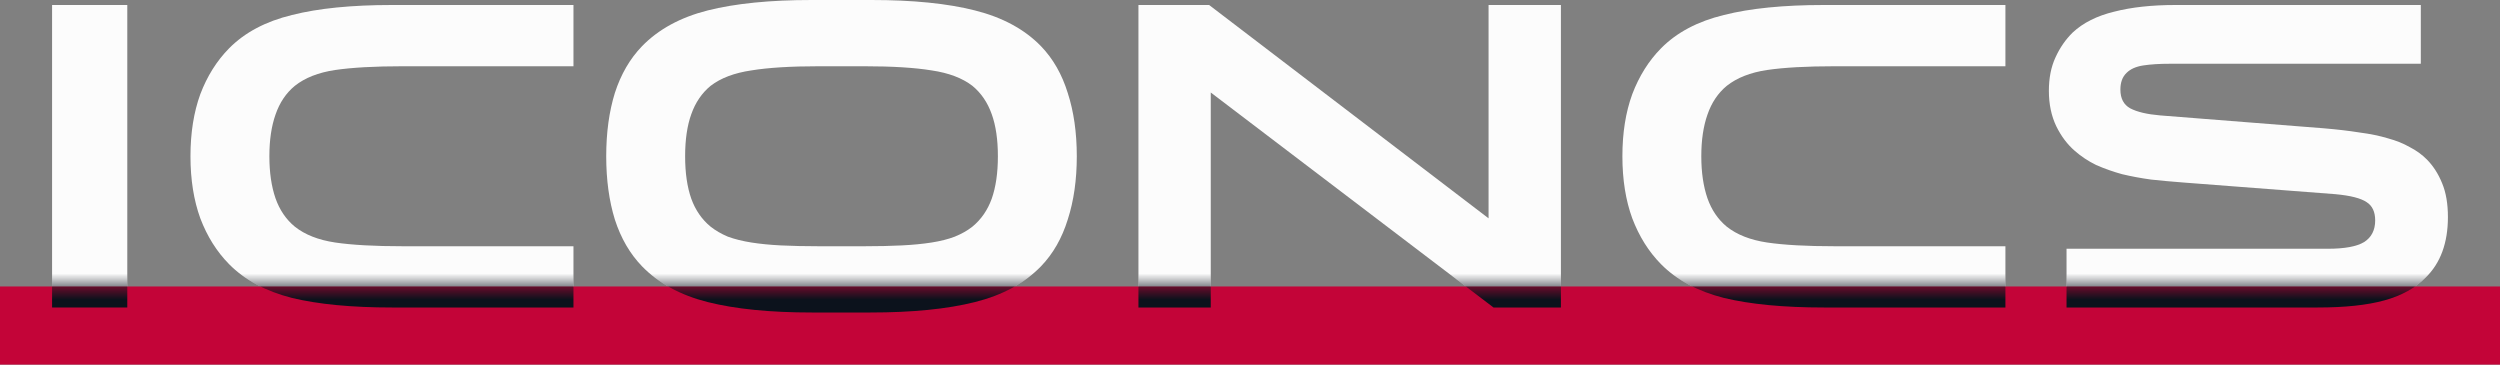 <svg width="96" height="14" viewBox="0 0 96 14" fill="none" xmlns="http://www.w3.org/2000/svg">
<rect x="0" y="0" width="96" height="14" fill="#808080" stroke="none"/>
<path d="M4.888 11.808H2V0.192H4.888V11.808Z" fill="#FCFCFC"/>
<path d="M10.344 6C10.344 6.619 10.422 7.157 10.58 7.616C10.738 8.064 10.985 8.427 11.322 8.704C11.711 9.013 12.227 9.216 12.869 9.312C13.521 9.408 14.389 9.456 15.472 9.456H22.021V11.808H15.046C13.5 11.808 12.222 11.685 11.212 11.44C10.202 11.184 9.397 10.752 8.797 10.144C8.324 9.664 7.955 9.077 7.692 8.384C7.44 7.691 7.314 6.896 7.314 6C7.314 5.104 7.44 4.309 7.692 3.616C7.955 2.923 8.324 2.336 8.797 1.856C9.397 1.248 10.202 0.821 11.212 0.576C12.222 0.32 13.5 0.192 15.046 0.192H22.021V2.544H15.472C14.389 2.544 13.521 2.592 12.869 2.688C12.227 2.784 11.711 2.987 11.322 3.296C10.985 3.573 10.738 3.941 10.58 4.4C10.422 4.848 10.344 5.381 10.344 6Z" fill="#FCFCFC"/>
<path d="M33.19 9.456C33.726 9.456 34.205 9.445 34.626 9.424C35.057 9.403 35.441 9.365 35.778 9.312C36.115 9.259 36.409 9.184 36.662 9.088C36.925 8.981 37.151 8.853 37.34 8.704C37.677 8.427 37.924 8.069 38.082 7.632C38.24 7.184 38.319 6.64 38.319 6C38.319 5.36 38.24 4.821 38.082 4.384C37.924 3.936 37.677 3.573 37.34 3.296C36.951 2.997 36.43 2.8 35.778 2.704C35.126 2.597 34.258 2.544 33.174 2.544H31.454C30.37 2.544 29.502 2.597 28.85 2.704C28.198 2.8 27.677 2.997 27.288 3.296C26.951 3.573 26.704 3.936 26.546 4.384C26.388 4.821 26.309 5.36 26.309 6C26.309 6.64 26.388 7.184 26.546 7.632C26.704 8.069 26.951 8.427 27.288 8.704C27.477 8.853 27.698 8.981 27.951 9.088C28.214 9.184 28.514 9.259 28.85 9.312C29.187 9.365 29.566 9.403 29.986 9.424C30.418 9.445 30.902 9.456 31.438 9.456H33.19ZM33.458 0C35.057 0 36.383 0.133 37.435 0.4C38.498 0.667 39.344 1.125 39.976 1.776C40.438 2.256 40.78 2.853 41.001 3.568C41.233 4.283 41.349 5.093 41.349 6C41.349 6.907 41.233 7.717 41.001 8.432C40.78 9.147 40.438 9.744 39.976 10.224C39.344 10.875 38.498 11.333 37.435 11.6C36.372 11.867 35.036 12 33.427 12H31.17C29.571 12 28.24 11.867 27.177 11.6C26.125 11.333 25.284 10.875 24.652 10.224C24.189 9.744 23.842 9.147 23.611 8.432C23.39 7.717 23.279 6.907 23.279 6C23.279 5.093 23.39 4.283 23.611 3.568C23.842 2.853 24.189 2.256 24.652 1.776C25.284 1.125 26.125 0.667 27.177 0.4C28.24 0.133 29.571 0 31.17 0H33.458Z" fill="#FCFCFC"/>
<path d="M46.43 0.192L57.161 8.384V0.192H59.939V11.808H57.351L46.493 3.552V11.808H43.716V0.192H46.43Z" fill="#FCFCFC"/>
<path d="M65.33 6C65.33 6.619 65.409 7.157 65.567 7.616C65.725 8.064 65.972 8.427 66.308 8.704C66.698 9.013 67.213 9.216 67.855 9.312C68.507 9.408 69.375 9.456 70.459 9.456H77.008V11.808H70.033C68.486 11.808 67.208 11.685 66.198 11.44C65.188 11.184 64.383 10.752 63.783 10.144C63.31 9.664 62.942 9.077 62.679 8.384C62.426 7.691 62.3 6.896 62.3 6C62.3 5.104 62.426 4.309 62.679 3.616C62.942 2.923 63.31 2.336 63.783 1.856C64.383 1.248 65.188 0.821 66.198 0.576C67.208 0.32 68.486 0.192 70.033 0.192H77.008V2.544H70.459C69.375 2.544 68.507 2.592 67.855 2.688C67.213 2.784 66.698 2.987 66.308 3.296C65.972 3.573 65.725 3.941 65.567 4.4C65.409 4.848 65.33 5.381 65.33 6Z" fill="#FCFCFC"/>
<path d="M92.959 2.448H83.332C82.932 2.448 82.59 2.469 82.306 2.512C82.022 2.555 81.807 2.651 81.659 2.8C81.502 2.949 81.423 3.163 81.423 3.44C81.423 3.781 81.549 4.021 81.801 4.16C82.064 4.299 82.448 4.389 82.953 4.432L89.25 4.928C89.755 4.971 90.207 5.024 90.607 5.088C91.017 5.141 91.38 5.216 91.696 5.312C92.012 5.397 92.29 5.509 92.532 5.648C92.785 5.776 93.006 5.936 93.195 6.128C93.437 6.373 93.632 6.677 93.779 7.04C93.926 7.392 94 7.824 94 8.336C94 9.328 93.716 10.101 93.148 10.656C92.748 11.061 92.217 11.355 91.554 11.536C90.902 11.717 90.049 11.808 88.998 11.808H79.355V9.552H89.392C90.034 9.552 90.497 9.467 90.781 9.296C91.065 9.115 91.207 8.837 91.207 8.464C91.207 8.133 91.096 7.899 90.875 7.76C90.654 7.611 90.255 7.509 89.676 7.456L83.837 7.008C83.416 6.976 83.006 6.939 82.606 6.896C82.217 6.843 81.844 6.773 81.486 6.688C81.139 6.592 80.807 6.475 80.492 6.336C80.186 6.187 79.913 6.005 79.671 5.792C79.387 5.547 79.15 5.232 78.961 4.848C78.772 4.453 78.677 4 78.677 3.488C78.677 2.997 78.761 2.571 78.929 2.208C79.098 1.835 79.319 1.515 79.592 1.248C79.992 0.875 80.523 0.608 81.186 0.448C81.849 0.277 82.632 0.192 83.537 0.192H92.959V2.448Z" fill="#FCFCFC"/>
<rect y="11" width="96" height="3" fill="#C30438"/>
<mask id="mask0_1883_6340" style="mask-type:alpha" maskUnits="userSpaceOnUse" x="0" y="11" width="96" height="3">
<rect y="11" width="96" height="3" fill="#C30438"/>
</mask>
<g mask="url(#mask0_1883_6340)">
<path d="M4.888 11.808H2V0.192H4.888V11.808Z" fill="#0C121C"/>
<path d="M10.344 6C10.344 6.619 10.422 7.157 10.58 7.616C10.738 8.064 10.985 8.427 11.322 8.704C11.711 9.013 12.227 9.216 12.869 9.312C13.521 9.408 14.389 9.456 15.472 9.456H22.021V11.808H15.046C13.5 11.808 12.222 11.685 11.212 11.44C10.202 11.184 9.397 10.752 8.797 10.144C8.324 9.664 7.955 9.077 7.692 8.384C7.44 7.691 7.314 6.896 7.314 6C7.314 5.104 7.44 4.309 7.692 3.616C7.955 2.923 8.324 2.336 8.797 1.856C9.397 1.248 10.202 0.821 11.212 0.576C12.222 0.32 13.5 0.192 15.046 0.192H22.021V2.544H15.472C14.389 2.544 13.521 2.592 12.869 2.688C12.227 2.784 11.711 2.987 11.322 3.296C10.985 3.573 10.738 3.941 10.58 4.4C10.422 4.848 10.344 5.381 10.344 6Z" fill="#0C121C"/>
<path d="M33.19 9.456C33.726 9.456 34.205 9.445 34.626 9.424C35.057 9.403 35.441 9.365 35.778 9.312C36.115 9.259 36.409 9.184 36.662 9.088C36.925 8.981 37.151 8.853 37.34 8.704C37.677 8.427 37.924 8.069 38.082 7.632C38.24 7.184 38.319 6.64 38.319 6C38.319 5.36 38.24 4.821 38.082 4.384C37.924 3.936 37.677 3.573 37.34 3.296C36.951 2.997 36.43 2.8 35.778 2.704C35.126 2.597 34.258 2.544 33.174 2.544H31.454C30.37 2.544 29.502 2.597 28.85 2.704C28.198 2.8 27.677 2.997 27.288 3.296C26.951 3.573 26.704 3.936 26.546 4.384C26.388 4.821 26.309 5.36 26.309 6C26.309 6.64 26.388 7.184 26.546 7.632C26.704 8.069 26.951 8.427 27.288 8.704C27.477 8.853 27.698 8.981 27.951 9.088C28.214 9.184 28.514 9.259 28.85 9.312C29.187 9.365 29.566 9.403 29.986 9.424C30.418 9.445 30.902 9.456 31.438 9.456H33.19ZM33.458 0C35.057 0 36.383 0.133 37.435 0.4C38.498 0.667 39.344 1.125 39.976 1.776C40.438 2.256 40.78 2.853 41.001 3.568C41.233 4.283 41.349 5.093 41.349 6C41.349 6.907 41.233 7.717 41.001 8.432C40.78 9.147 40.438 9.744 39.976 10.224C39.344 10.875 38.498 11.333 37.435 11.6C36.372 11.867 35.036 12 33.427 12H31.17C29.571 12 28.24 11.867 27.177 11.6C26.125 11.333 25.284 10.875 24.652 10.224C24.189 9.744 23.842 9.147 23.611 8.432C23.39 7.717 23.279 6.907 23.279 6C23.279 5.093 23.39 4.283 23.611 3.568C23.842 2.853 24.189 2.256 24.652 1.776C25.284 1.125 26.125 0.667 27.177 0.4C28.24 0.133 29.571 0 31.17 0H33.458Z" fill="#0C121C"/>
<path d="M46.43 0.192L57.161 8.384V0.192H59.939V11.808H57.351L46.493 3.552V11.808H43.716V0.192H46.43Z" fill="#0C121C"/>
<path d="M65.33 6C65.33 6.619 65.409 7.157 65.567 7.616C65.725 8.064 65.972 8.427 66.308 8.704C66.698 9.013 67.213 9.216 67.855 9.312C68.507 9.408 69.375 9.456 70.459 9.456H77.008V11.808H70.033C68.486 11.808 67.208 11.685 66.198 11.44C65.188 11.184 64.383 10.752 63.783 10.144C63.31 9.664 62.942 9.077 62.679 8.384C62.426 7.691 62.3 6.896 62.3 6C62.3 5.104 62.426 4.309 62.679 3.616C62.942 2.923 63.31 2.336 63.783 1.856C64.383 1.248 65.188 0.821 66.198 0.576C67.208 0.32 68.486 0.192 70.033 0.192H77.008V2.544H70.459C69.375 2.544 68.507 2.592 67.855 2.688C67.213 2.784 66.698 2.987 66.308 3.296C65.972 3.573 65.725 3.941 65.567 4.4C65.409 4.848 65.33 5.381 65.33 6Z" fill="#0C121C"/>
<path d="M92.959 2.448H83.332C82.932 2.448 82.59 2.469 82.306 2.512C82.022 2.555 81.807 2.651 81.659 2.8C81.502 2.949 81.423 3.163 81.423 3.44C81.423 3.781 81.549 4.021 81.801 4.16C82.064 4.299 82.448 4.389 82.953 4.432L89.25 4.928C89.755 4.971 90.207 5.024 90.607 5.088C91.017 5.141 91.38 5.216 91.696 5.312C92.012 5.397 92.29 5.509 92.532 5.648C92.785 5.776 93.006 5.936 93.195 6.128C93.437 6.373 93.632 6.677 93.779 7.04C93.926 7.392 94 7.824 94 8.336C94 9.328 93.716 10.101 93.148 10.656C92.748 11.061 92.217 11.355 91.554 11.536C90.902 11.717 90.049 11.808 88.998 11.808H79.355V9.552H89.392C90.034 9.552 90.497 9.467 90.781 9.296C91.065 9.115 91.207 8.837 91.207 8.464C91.207 8.133 91.096 7.899 90.875 7.76C90.654 7.611 90.255 7.509 89.676 7.456L83.837 7.008C83.416 6.976 83.006 6.939 82.606 6.896C82.217 6.843 81.844 6.773 81.486 6.688C81.139 6.592 80.807 6.475 80.492 6.336C80.186 6.187 79.913 6.005 79.671 5.792C79.387 5.547 79.15 5.232 78.961 4.848C78.772 4.453 78.677 4 78.677 3.488C78.677 2.997 78.761 2.571 78.929 2.208C79.098 1.835 79.319 1.515 79.592 1.248C79.992 0.875 80.523 0.608 81.186 0.448C81.849 0.277 82.632 0.192 83.537 0.192H92.959V2.448Z" fill="#0C121C"/>
</g>
</svg>
